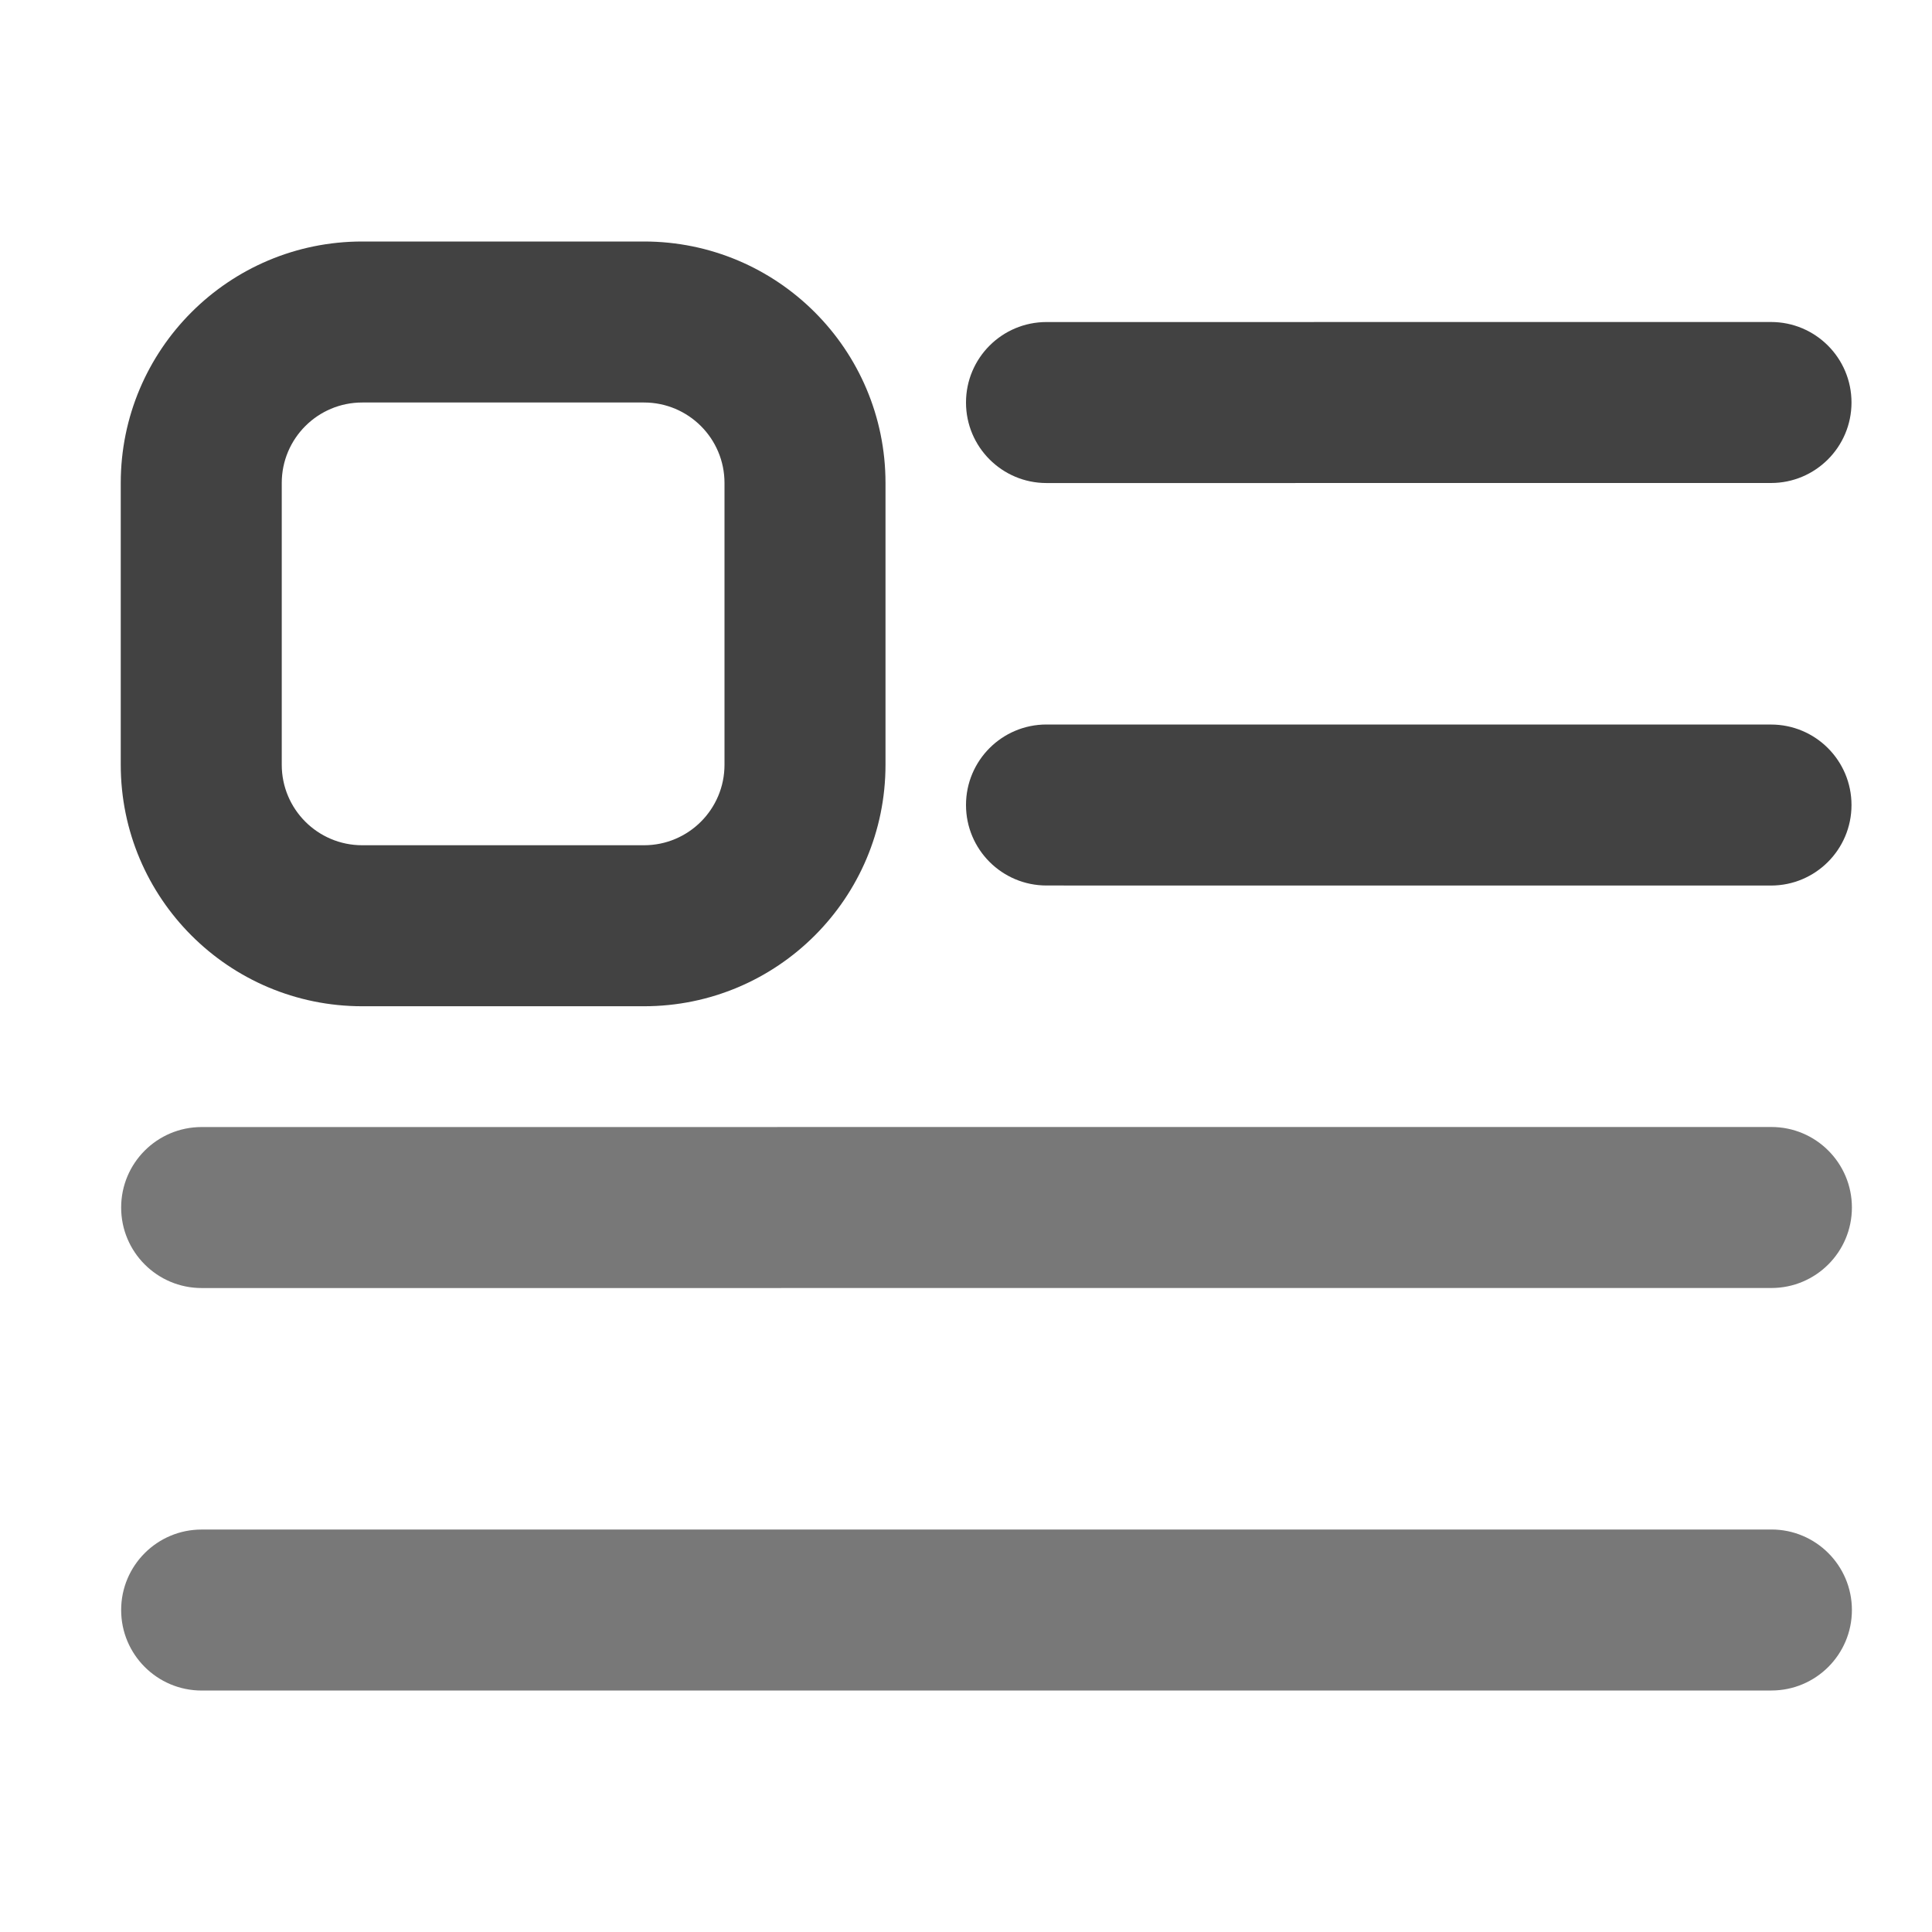 <svg xmlns="http://www.w3.org/2000/svg" xmlns:xlink="http://www.w3.org/1999/xlink" width="48" height="48" viewBox="0 0 48 48" fill="none">
<path d="M3.01 40.001C3.01 41.105 3.905 42.001 5.01 42.001L44.01 42C45.114 42 46.01 41.105 46.01 40C46.01 38.895 45.114 38 44.01 38L5.01 38.001C3.905 38.001 3.01 38.896 3.01 40.001Z" fill-rule="evenodd"  fill="#787878" >
</path>
<path d="M3.01 30.001C3.01 31.105 3.905 32.001 5.01 32.001L44.01 32C45.114 32 46.01 31.105 46.01 30C46.01 28.895 45.114 28 44.01 28L5.01 28.001C3.905 28.001 3.01 28.896 3.01 30.001Z" fill-rule="evenodd"  fill="#787878" >
</path>
<path d="M24 20C24 21.105 24.895 22 26 22L44 22.001C45.104 22.001 46 21.106 46 20.001C46 18.896 45.105 18.001 44 18.001L26 18C24.895 18 24 18.895 24 20Z" fill-rule="evenodd"  fill="#424242" >
</path>
<path d="M16 6L9 6C5.686 6 3 8.686 3 12L3 19C3 22.314 5.686 25 9 25L16 25C19.314 25 22 22.314 22 19L22 12C22 8.686 19.314 6 16 6ZM7 12C7 10.895 7.895 10 9 10L16 10C17.105 10 18 10.895 18 12L18 19C18 20.105 17.105 21 16 21L9 21C7.895 21 7 20.105 7 19L7 12Z" fill-rule="evenodd"  fill="#424242" >
</path>
<path d="M24 10.001C24 11.105 24.896 12.001 26 12.001L44 12C45.105 12 46 11.104 46 10C46 8.895 45.105 8 44 8L26 8.001C24.895 8.001 24 8.896 24 10.001Z" fill-rule="evenodd"  fill="#424242" >
</path>
</svg>
